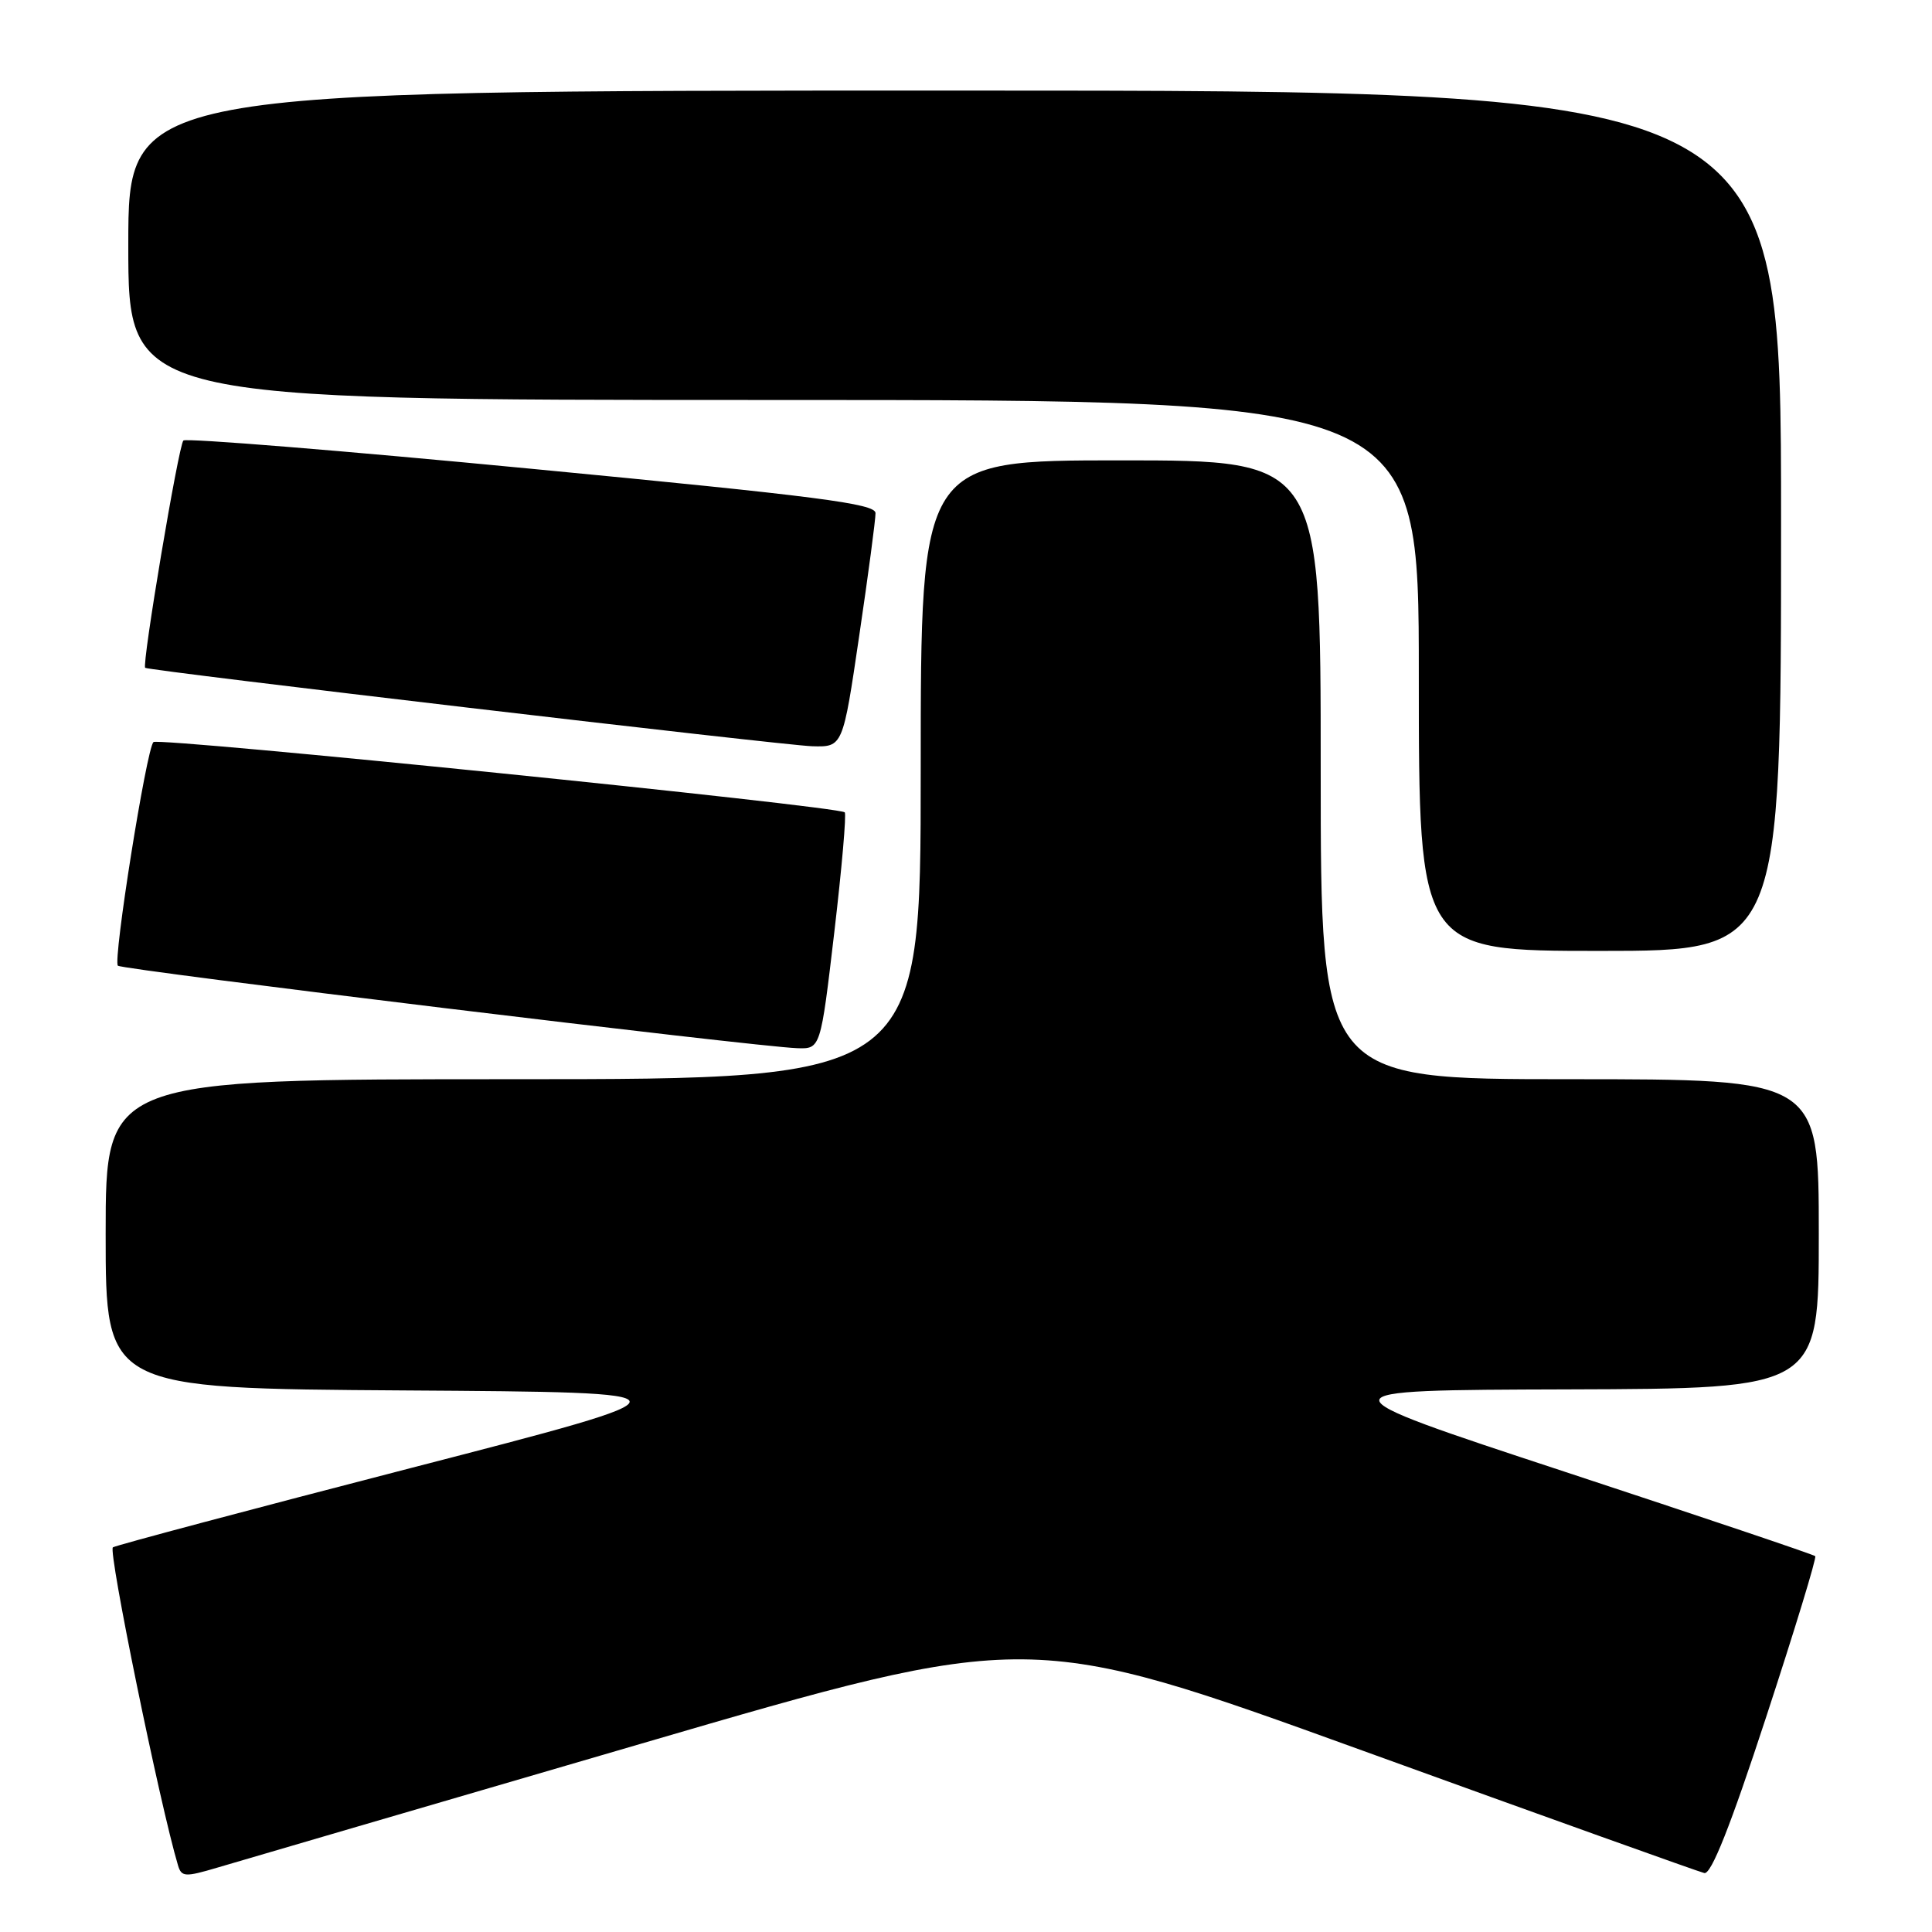 <?xml version="1.0" encoding="UTF-8" standalone="no"?>
<!DOCTYPE svg PUBLIC "-//W3C//DTD SVG 1.1//EN" "http://www.w3.org/Graphics/SVG/1.1/DTD/svg11.dtd" >
<svg xmlns="http://www.w3.org/2000/svg" xmlns:xlink="http://www.w3.org/1999/xlink" version="1.1" viewBox="0 0 256 256">
 <g >
 <path fill="currentColor"
d=" M 84.98 231.04 C 136.45 216.00 136.45 216.00 180.48 231.94 C 204.69 240.71 225.10 248.02 225.83 248.19 C 226.74 248.40 229.28 242.01 234.02 227.53 C 237.80 216.00 240.73 206.40 240.53 206.20 C 240.33 205.99 225.39 200.96 207.33 195.01 C 174.50 184.20 174.50 184.20 207.75 184.10 C 241.00 184.00 241.00 184.00 241.00 163.50 C 241.00 143.00 241.00 143.00 208.00 143.00 C 175.00 143.00 175.00 143.00 175.00 102.00 C 175.00 61.00 175.00 61.00 148.50 61.00 C 122.00 61.00 122.00 61.00 122.00 102.00 C 122.00 143.00 122.00 143.00 68.00 143.00 C 14.00 143.00 14.00 143.00 14.00 163.49 C 14.00 183.98 14.00 183.98 53.61 184.24 C 93.22 184.50 93.22 184.50 54.52 194.50 C 33.24 200.00 15.44 204.74 14.96 205.03 C 14.29 205.44 21.18 239.11 23.59 247.18 C 24.05 248.71 24.52 248.74 28.80 247.47 C 31.38 246.70 56.66 239.31 84.98 231.04 Z  M 110.55 123.52 C 111.55 115.00 112.17 107.85 111.93 107.64 C 111.03 106.82 20.99 97.67 20.33 98.33 C 19.40 99.27 14.94 127.28 15.62 127.96 C 16.17 128.51 99.99 138.69 105.61 138.89 C 108.73 139.00 108.73 139.00 110.55 123.52 Z  M 236.00 69.00 C 236.00 12.00 236.00 12.00 126.50 12.00 C 17.00 12.00 17.00 12.00 17.00 32.50 C 17.00 53.00 17.00 53.00 102.50 53.00 C 188.00 53.00 188.00 53.00 188.00 89.50 C 188.00 126.00 188.00 126.00 212.00 126.00 C 236.00 126.00 236.00 126.00 236.00 69.00 Z  M 113.85 84.25 C 115.05 76.14 116.02 68.82 116.01 67.99 C 116.00 66.74 108.42 65.76 70.46 62.12 C 45.41 59.71 24.64 58.03 24.30 58.37 C 23.66 59.00 18.76 88.16 19.24 88.49 C 19.81 88.89 103.75 98.76 107.59 98.88 C 111.68 99.00 111.68 99.00 113.85 84.25 Z "/>
</g>
</svg>